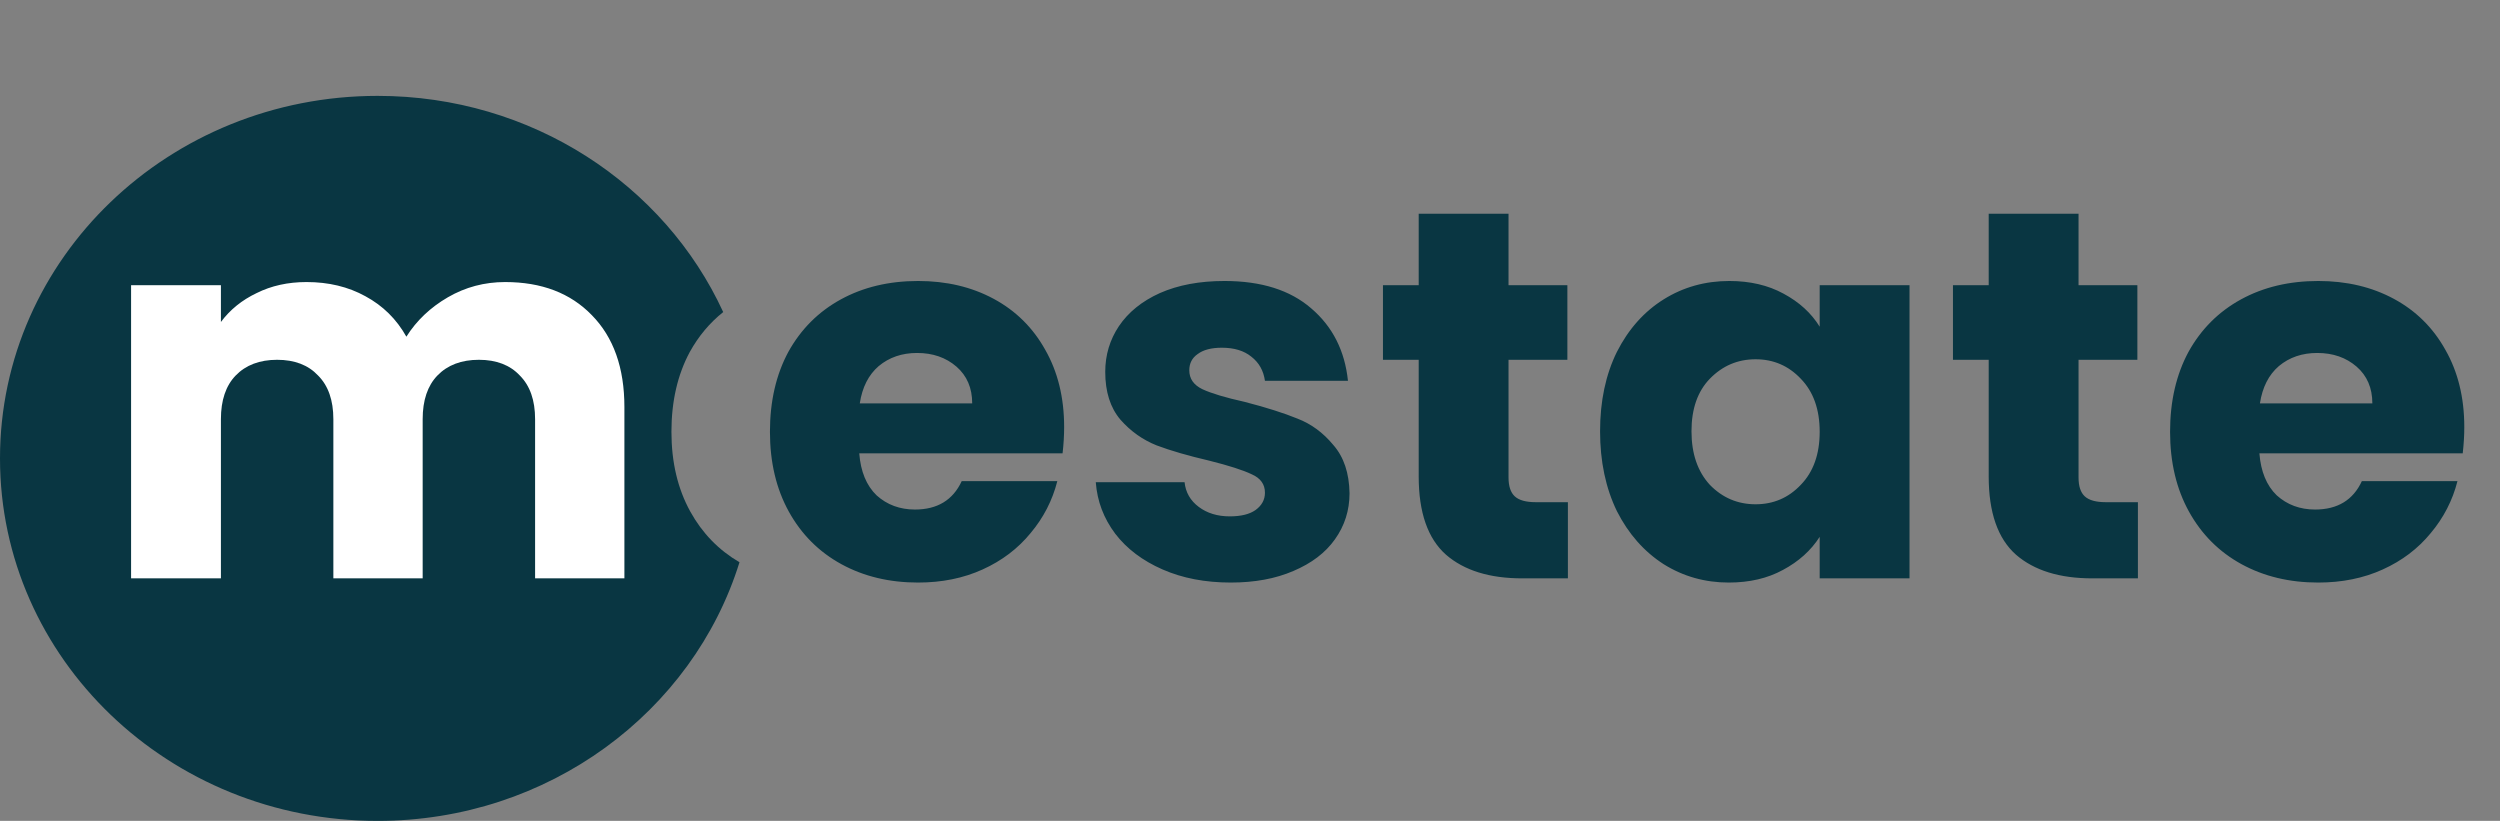 <svg width="134" height="44" viewBox="0 0 134 44" fill="none" xmlns="http://www.w3.org/2000/svg">
<rect x="0" y="0" width="134" height="44" fill="#808080" stroke="none"/>
<path fill-rule="evenodd" clip-rule="evenodd" d="M38.764 16.727C38.04 17.303 37.444 18.015 36.974 18.863C36.317 20.083 35.989 21.51 35.989 23.143C35.989 24.777 36.327 26.203 37.002 27.424C37.644 28.582 38.522 29.486 39.637 30.137C37.143 38.155 29.403 44 20.24 44C9.062 44 0 35.301 0 24.57C0 13.838 9.062 5.139 20.24 5.139C28.511 5.139 35.624 9.902 38.764 16.727Z" fill="#093642"/>
<path d="M57.038 22.89C57.038 23.34 57.01 23.81 56.954 24.298H46.056C46.131 25.274 46.441 26.025 46.985 26.551C47.548 27.058 48.234 27.311 49.041 27.311C50.242 27.311 51.078 26.804 51.547 25.79H56.672C56.409 26.823 55.931 27.752 55.236 28.578C54.56 29.404 53.706 30.052 52.673 30.521C51.641 30.991 50.486 31.225 49.21 31.225C47.67 31.225 46.3 30.897 45.099 30.24C43.897 29.583 42.958 28.644 42.282 27.424C41.607 26.203 41.269 24.777 41.269 23.143C41.269 21.51 41.597 20.083 42.254 18.863C42.93 17.643 43.869 16.704 45.07 16.047C46.272 15.39 47.652 15.061 49.21 15.061C50.73 15.061 52.082 15.38 53.265 16.019C54.448 16.657 55.367 17.568 56.025 18.75C56.7 19.933 57.038 21.313 57.038 22.89ZM52.11 21.623C52.11 20.797 51.829 20.14 51.266 19.651C50.702 19.163 49.998 18.919 49.154 18.919C48.346 18.919 47.661 19.154 47.098 19.623C46.553 20.093 46.215 20.759 46.084 21.623H52.11ZM65.971 31.225C64.601 31.225 63.38 30.991 62.31 30.521C61.24 30.052 60.395 29.414 59.776 28.606C59.156 27.78 58.809 26.86 58.734 25.847H63.493C63.549 26.391 63.803 26.832 64.253 27.17C64.704 27.508 65.258 27.677 65.915 27.677C66.516 27.677 66.975 27.564 67.295 27.339C67.632 27.095 67.801 26.785 67.801 26.41C67.801 25.959 67.567 25.631 67.097 25.424C66.628 25.199 65.868 24.955 64.817 24.692C63.69 24.429 62.751 24.157 62.001 23.875C61.249 23.575 60.602 23.115 60.057 22.496C59.513 21.857 59.241 21.003 59.241 19.933C59.241 19.032 59.485 18.215 59.973 17.483C60.48 16.732 61.212 16.141 62.169 15.709C63.146 15.277 64.3 15.061 65.633 15.061C67.604 15.061 69.153 15.55 70.279 16.526C71.425 17.502 72.082 18.797 72.251 20.412H67.801C67.726 19.867 67.482 19.436 67.069 19.116C66.675 18.797 66.149 18.638 65.492 18.638C64.929 18.638 64.497 18.75 64.197 18.976C63.897 19.182 63.746 19.473 63.746 19.849C63.746 20.299 63.981 20.637 64.45 20.862C64.939 21.088 65.689 21.313 66.703 21.538C67.867 21.839 68.815 22.139 69.547 22.439C70.279 22.721 70.918 23.19 71.462 23.847C72.025 24.486 72.317 25.349 72.335 26.438C72.335 27.358 72.072 28.184 71.547 28.916C71.04 29.63 70.298 30.193 69.322 30.606C68.365 31.019 67.248 31.225 65.971 31.225ZM84.039 26.917V31H81.589C79.843 31 78.482 30.578 77.506 29.733C76.53 28.869 76.042 27.471 76.042 25.537V19.285H74.127V15.287H76.042V11.457H80.857V15.287H84.011V19.285H80.857V25.593C80.857 26.063 80.97 26.401 81.195 26.607C81.42 26.814 81.796 26.917 82.321 26.917H84.039ZM85.764 23.115C85.764 21.501 86.064 20.083 86.665 18.863C87.284 17.643 88.12 16.704 89.171 16.047C90.222 15.39 91.396 15.061 92.691 15.061C93.799 15.061 94.766 15.287 95.592 15.737C96.436 16.188 97.084 16.779 97.535 17.511V15.287H102.35V31H97.535V28.775C97.065 29.508 96.408 30.099 95.564 30.549C94.737 31 93.771 31.225 92.663 31.225C91.386 31.225 90.222 30.897 89.171 30.24C88.12 29.564 87.284 28.616 86.665 27.395C86.064 26.157 85.764 24.73 85.764 23.115ZM97.535 23.143C97.535 21.942 97.197 20.994 96.521 20.299C95.864 19.605 95.057 19.257 94.099 19.257C93.142 19.257 92.325 19.605 91.649 20.299C90.992 20.975 90.664 21.914 90.664 23.115C90.664 24.317 90.992 25.274 91.649 25.988C92.325 26.682 93.142 27.029 94.099 27.029C95.057 27.029 95.864 26.682 96.521 25.988C97.197 25.293 97.535 24.345 97.535 23.143ZM114.592 26.917V31H112.142C110.396 31 109.035 30.578 108.058 29.733C107.082 28.869 106.594 27.471 106.594 25.537V19.285H104.679V15.287H106.594V11.457H111.41V15.287H114.563V19.285H111.41V25.593C111.41 26.063 111.522 26.401 111.747 26.607C111.973 26.814 112.348 26.917 112.874 26.917H114.592ZM132.086 22.89C132.086 23.34 132.058 23.81 132.002 24.298H121.104C121.179 25.274 121.489 26.025 122.033 26.551C122.596 27.058 123.281 27.311 124.089 27.311C125.29 27.311 126.126 26.804 126.595 25.79H131.72C131.457 26.823 130.978 27.752 130.284 28.578C129.608 29.404 128.754 30.052 127.721 30.521C126.689 30.991 125.534 31.225 124.258 31.225C122.718 31.225 121.348 30.897 120.146 30.24C118.945 29.583 118.006 28.644 117.33 27.424C116.654 26.203 116.316 24.777 116.316 23.143C116.316 21.51 116.645 20.083 117.302 18.863C117.978 17.643 118.917 16.704 120.118 16.047C121.32 15.39 122.699 15.061 124.258 15.061C125.778 15.061 127.13 15.38 128.313 16.019C129.495 16.657 130.415 17.568 131.072 18.75C131.748 19.933 132.086 21.313 132.086 22.89ZM127.158 21.623C127.158 20.797 126.876 20.14 126.313 19.651C125.75 19.163 125.046 18.919 124.201 18.919C123.394 18.919 122.709 19.154 122.146 19.623C121.601 20.093 121.263 20.759 121.132 21.623H127.158Z" fill="#093642"/>
<path d="M27.076 15.118C29.028 15.118 30.577 15.709 31.722 16.892C32.886 18.075 33.468 19.717 33.468 21.82V31H28.681V22.468C28.681 21.454 28.409 20.675 27.864 20.13C27.339 19.567 26.607 19.285 25.668 19.285C24.729 19.285 23.988 19.567 23.443 20.13C22.918 20.675 22.655 21.454 22.655 22.468V31H17.868V22.468C17.868 21.454 17.595 20.675 17.051 20.13C16.525 19.567 15.793 19.285 14.854 19.285C13.916 19.285 13.174 19.567 12.63 20.13C12.104 20.675 11.841 21.454 11.841 22.468V31H7.026V15.287H11.841V17.258C12.329 16.601 12.968 16.084 13.756 15.709C14.545 15.315 15.436 15.118 16.431 15.118C17.614 15.118 18.666 15.371 19.585 15.878C20.524 16.385 21.256 17.108 21.782 18.046C22.326 17.183 23.068 16.479 24.006 15.934C24.945 15.39 25.968 15.118 27.076 15.118Z" fill="white"/>
</svg>
